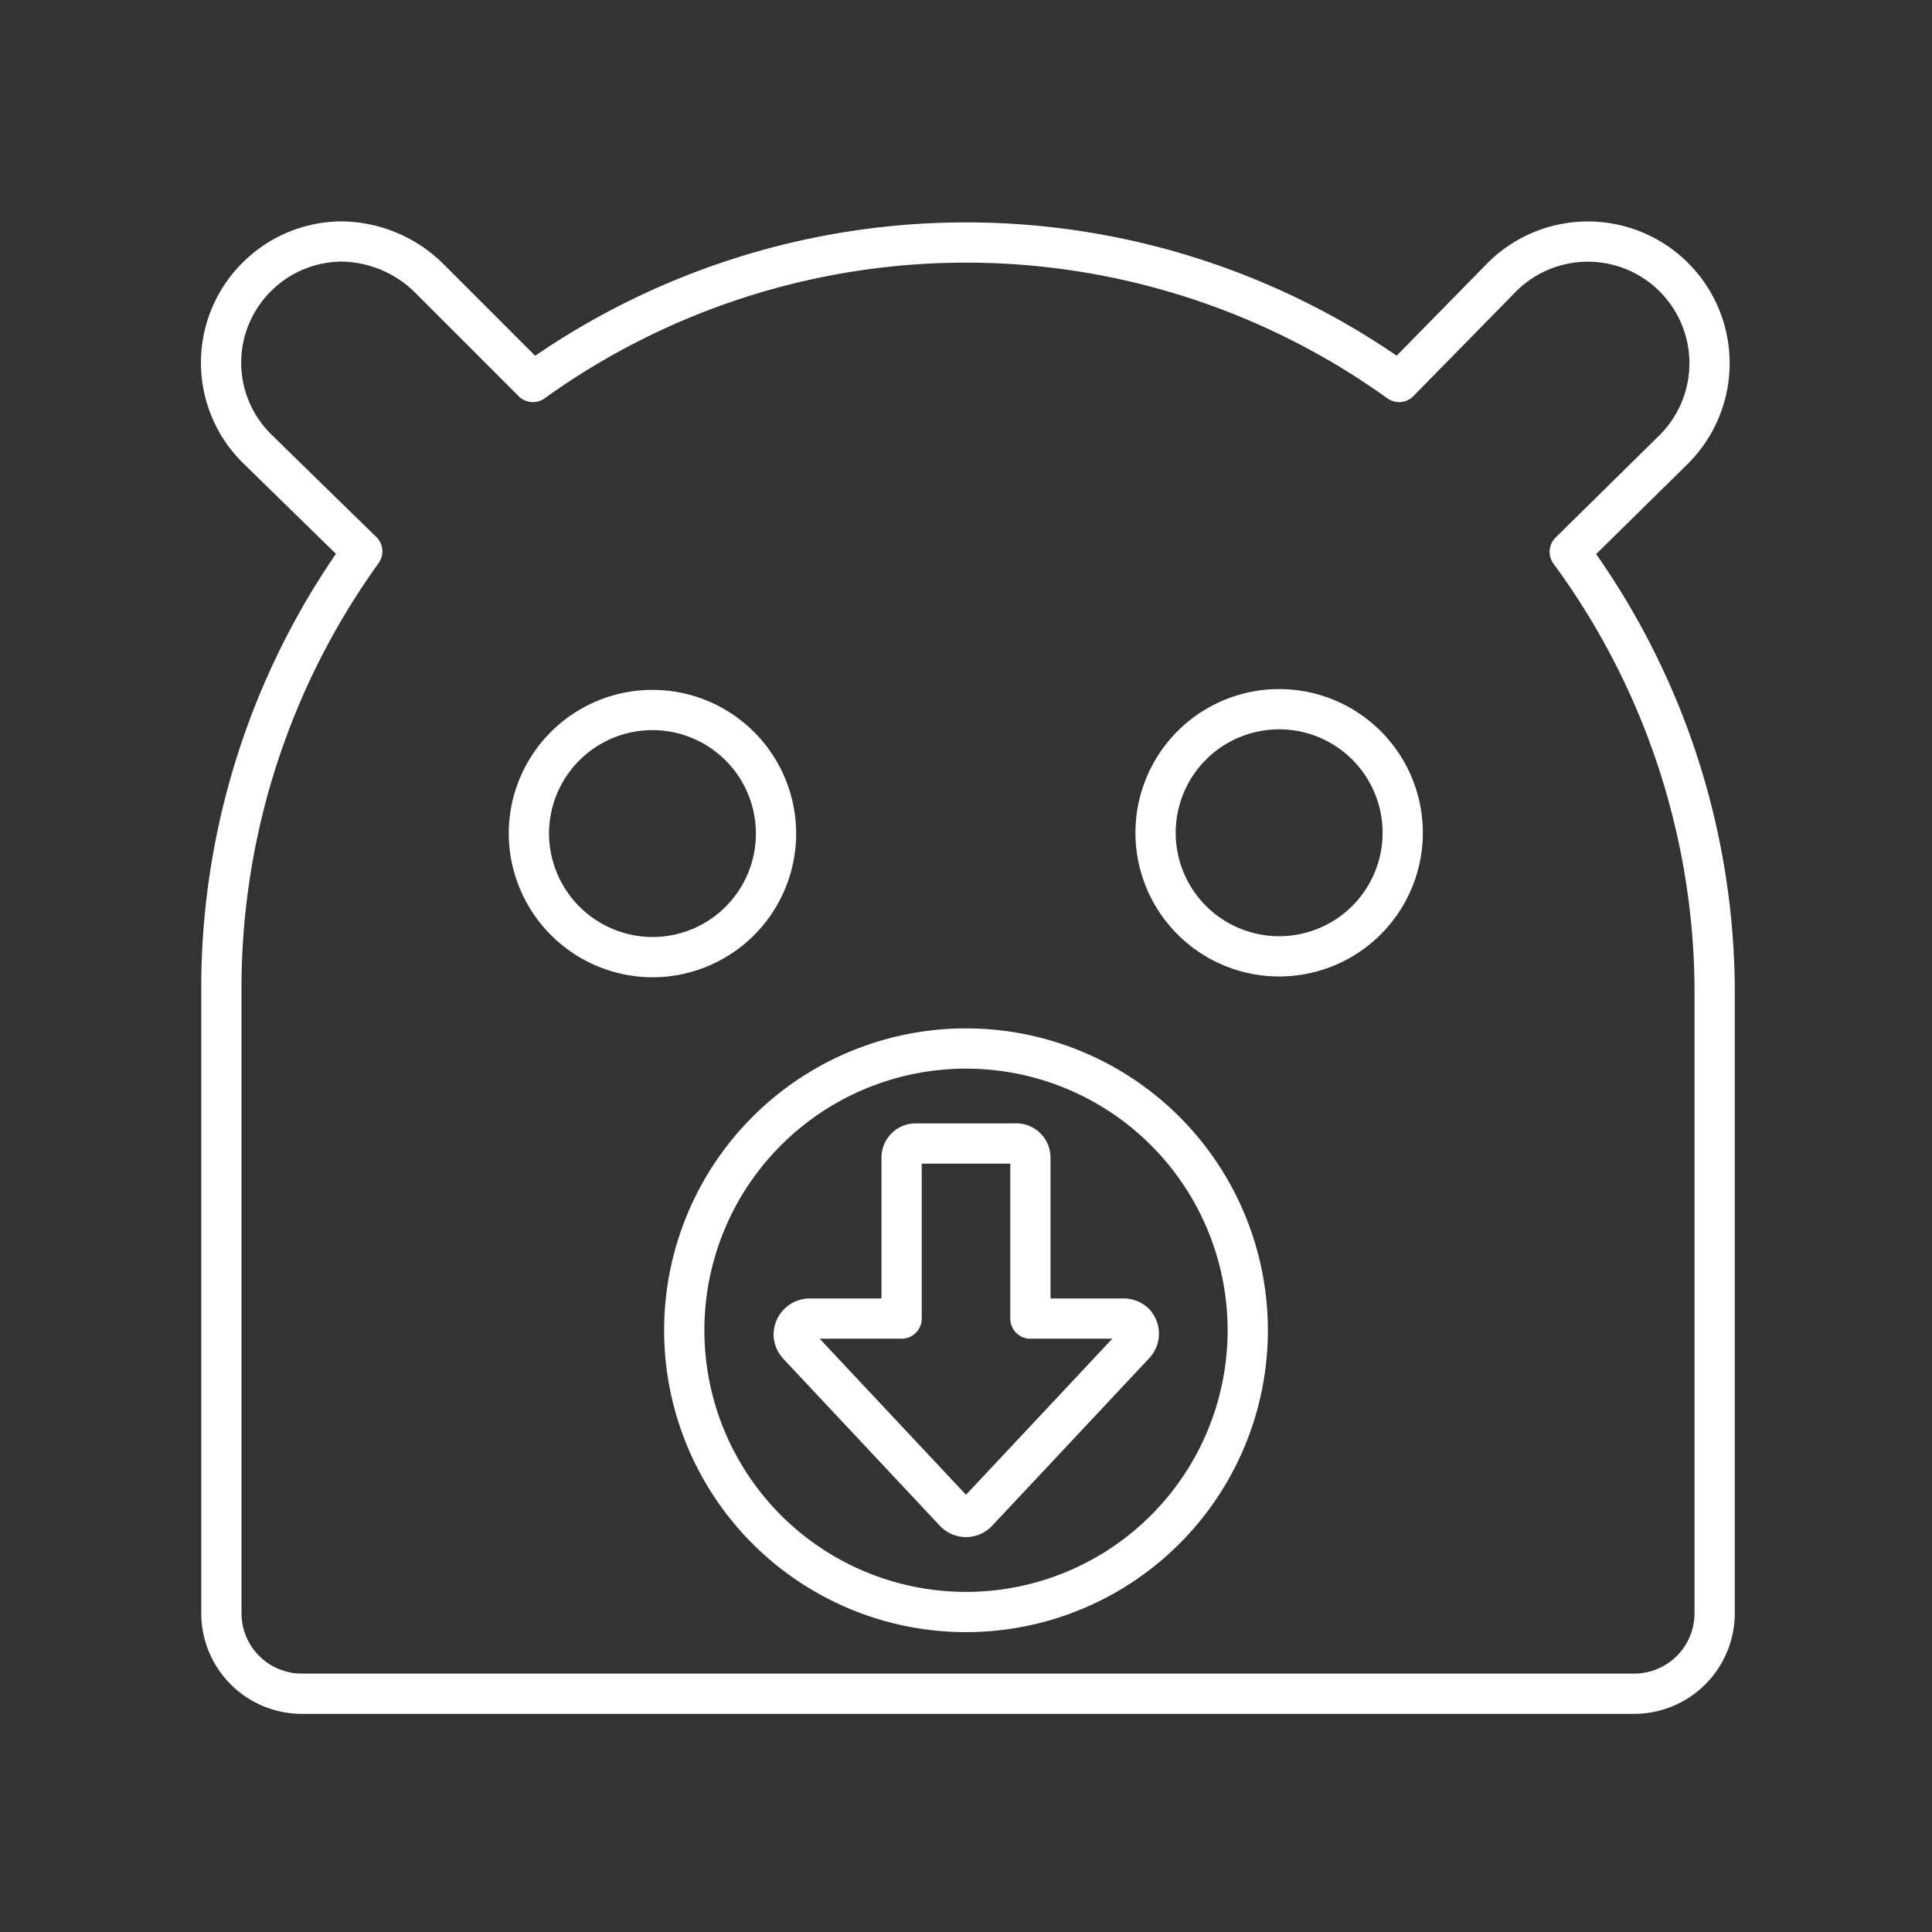 <svg id="Layer_2" data-name="Layer 2" xmlns="http://www.w3.org/2000/svg" viewBox="0 0 48 48"><rect x="0" y="0" width="48" height="48" fill="#333333" stroke="none"/><defs><style>.cls-1{fill:none;stroke:#fff;stroke-linecap:round;stroke-linejoin:round;}</style></defs><path class="cls-1" d="M27.89,32.76H25.6v-4a.35.35,0,0,0-.35-.35h-2.5a.35.35,0,0,0-.35.35h0v4H20.11a.4.4,0,0,0-.39.4.39.39,0,0,0,.1.25l3.9,4.16a.39.39,0,0,0,.56,0h0l3.9-4.16a.39.39,0,0,0,0-.55A.4.4,0,0,0,27.89,32.76Z"/><path class="cls-1" d="M39,13.71l2.59-2.55a3,3,0,0,0-4.28-4.27h0L34.76,9.49a18.44,18.44,0,0,0-21.52,0L10.67,6.92A3.14,3.14,0,0,0,8.5,6a3,3,0,0,0-2.12.88,3,3,0,0,0,0,4.26L9,13.7A18.55,18.55,0,0,0,5.5,24.51V40.08a2,2,0,0,0,2,2h33.1a2,2,0,0,0,2-2V24.51A18.51,18.51,0,0,0,39,13.71Zm-25.86,7a3.07,3.07,0,1,1,3.07,3.07,3.08,3.08,0,0,1-3.07-3.07ZM24,40.05a7,7,0,1,1,7-7v0a7,7,0,0,1-7,7Zm7.79-16.29a3.07,3.07,0,1,1,3.06-3.07,3.07,3.07,0,0,1-3.06,3.07Z"/></svg>